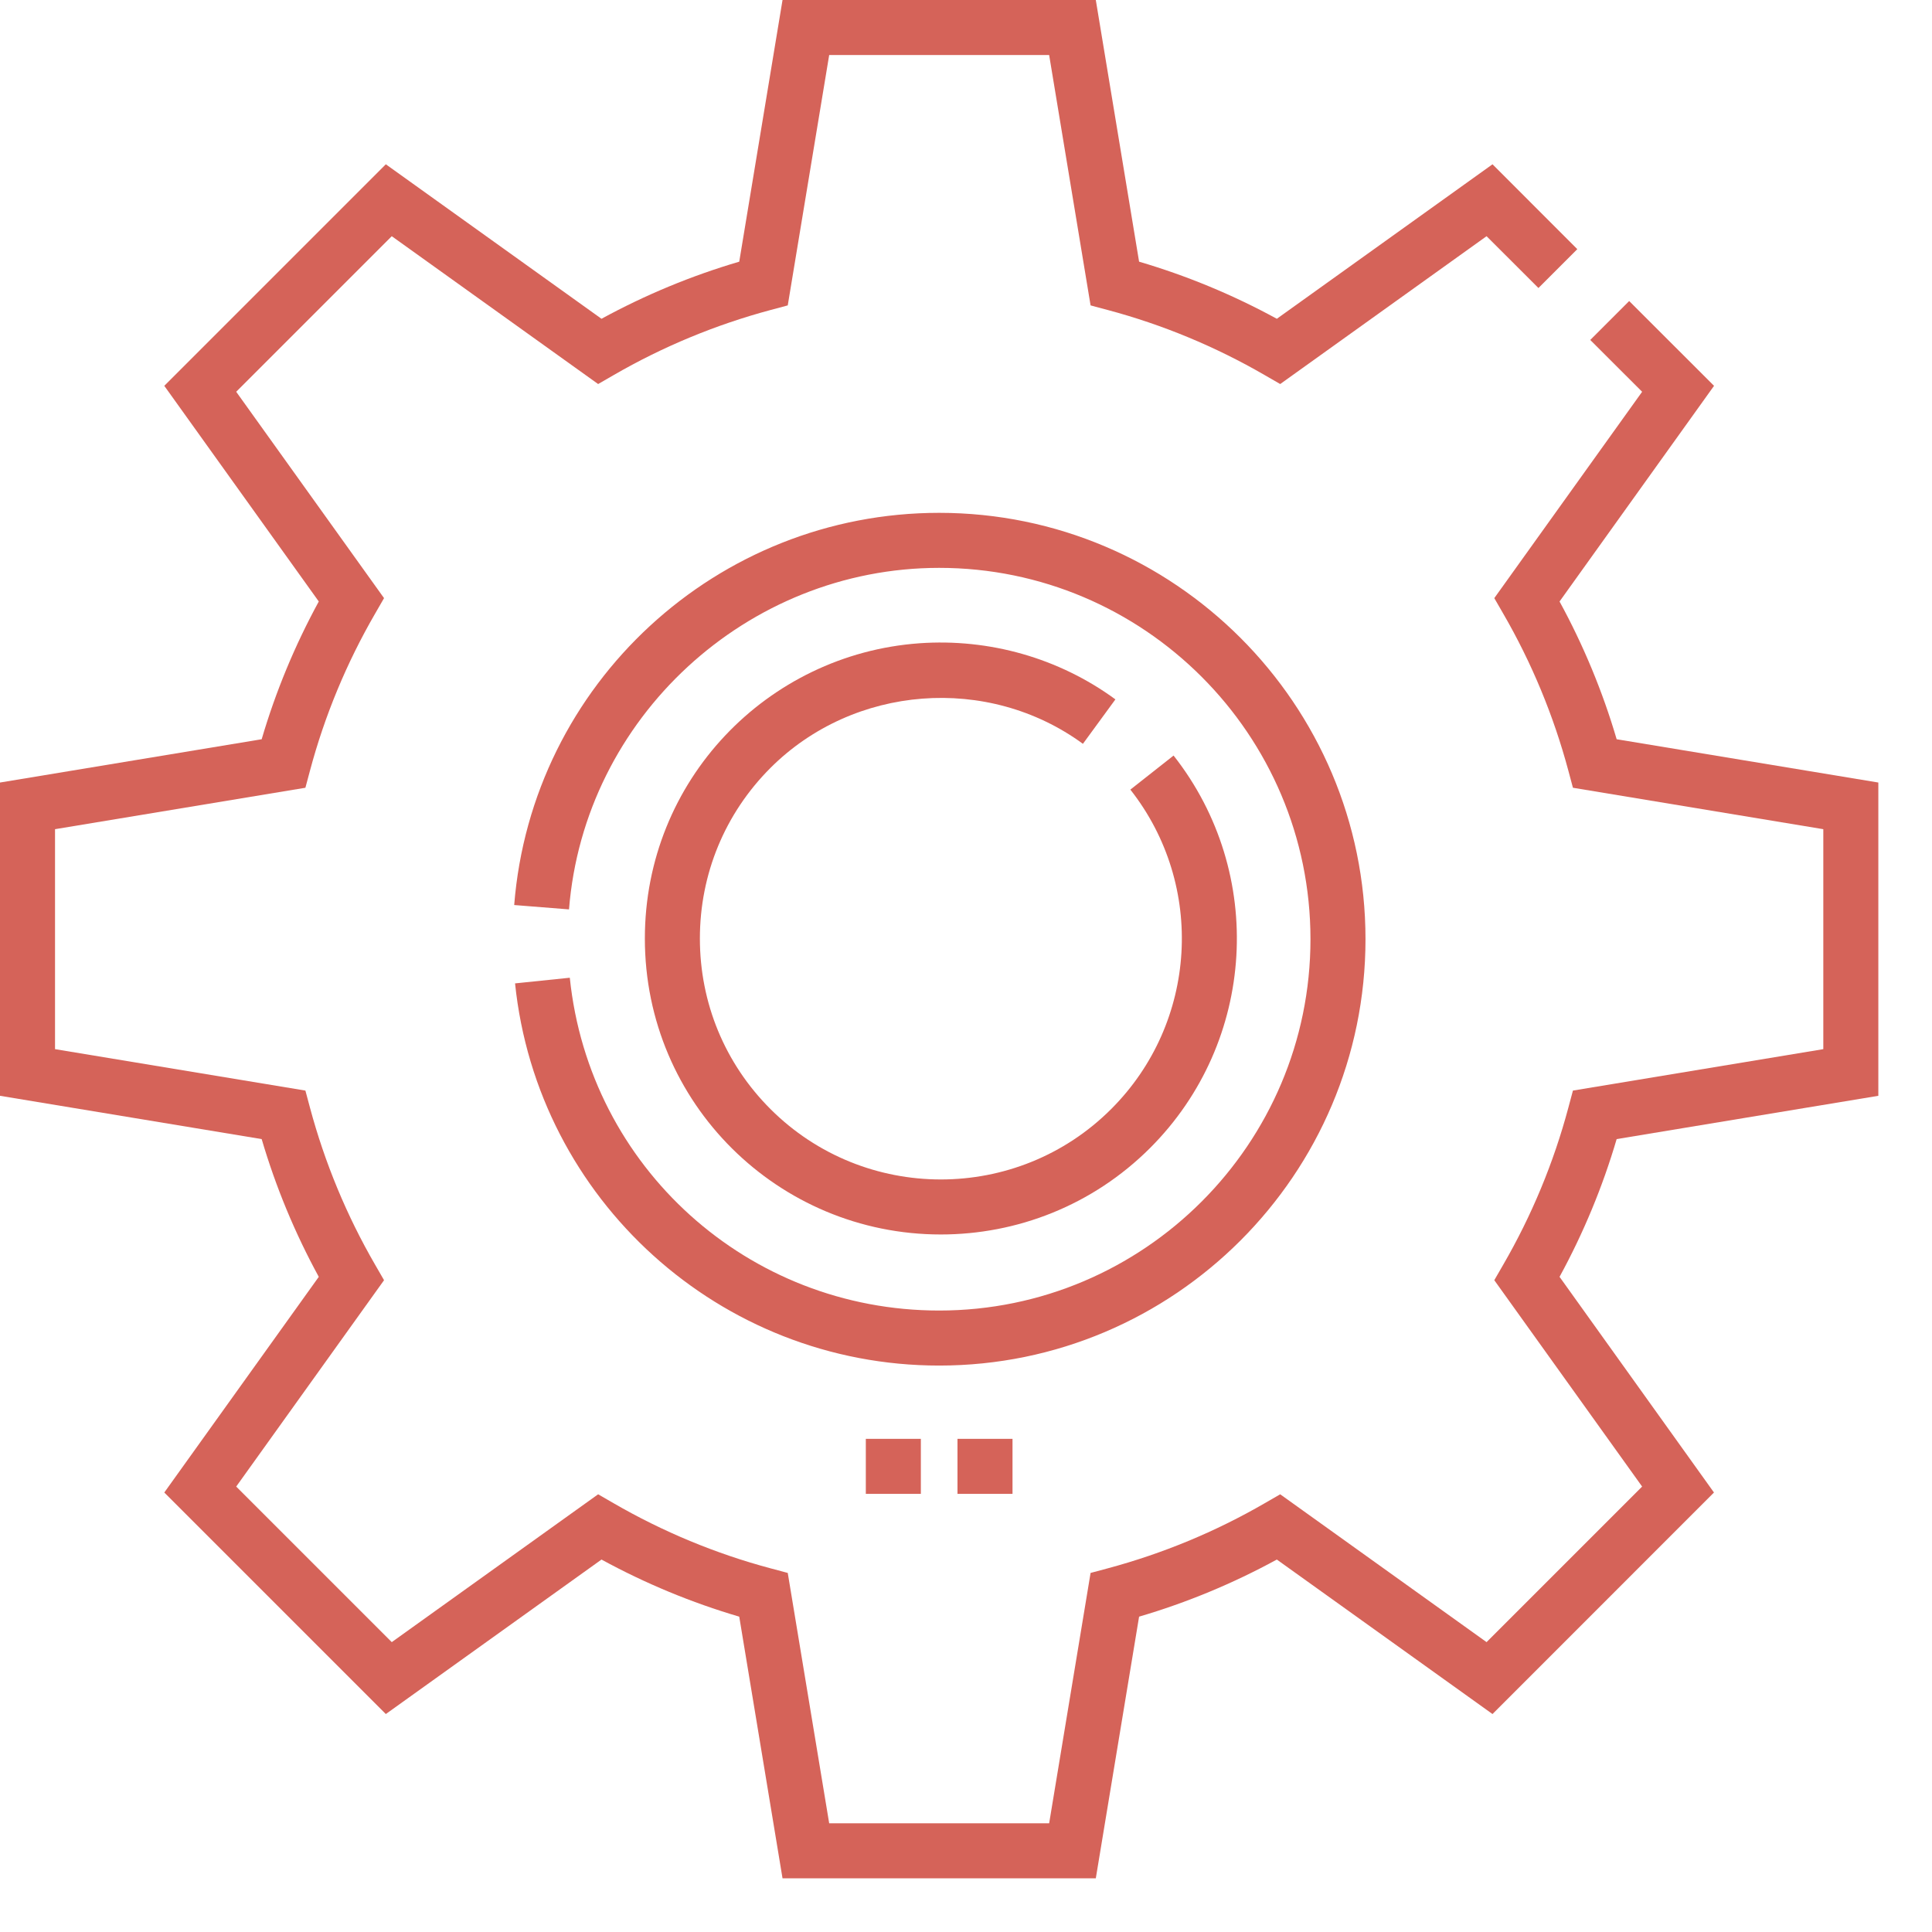 <svg width="27" height="27" viewBox="0 0 27 27" fill="none" xmlns="http://www.w3.org/2000/svg">
<path d="M14.15 20.877H13.381V20.108H14.15V20.877ZM12.869 20.877H12.1V20.108H12.869V20.877Z" fill="#D56359"/>
<path d="M26.25 15.314V10.936L22.593 10.331C22.397 9.664 22.129 9.018 21.795 8.406L23.954 5.392L22.768 4.207L22.224 4.751L22.949 5.475L20.883 8.359L21.007 8.574C21.406 9.263 21.712 10.002 21.918 10.77L21.982 11.009L25.481 11.588V14.662L21.982 15.241L21.918 15.48C21.713 16.248 21.406 16.987 21.007 17.676L20.883 17.891L22.949 20.775L20.775 22.949L17.891 20.883L17.676 21.007C16.987 21.406 16.248 21.712 15.48 21.918L15.241 21.982L14.662 25.481H11.588L11.009 21.982L10.77 21.918C10.002 21.713 9.263 21.406 8.574 21.007L8.359 20.883L5.475 22.949L3.301 20.775L5.367 17.891L5.243 17.676C4.844 16.987 4.538 16.248 4.332 15.48L4.268 15.241L0.769 14.662V11.588L4.268 11.009L4.332 10.77C4.537 10.002 4.844 9.263 5.243 8.574L5.367 8.359L3.301 5.475L5.475 3.301L8.359 5.367L8.574 5.243C9.263 4.844 10.002 4.538 10.77 4.332L11.009 4.268L11.588 0.769H14.662L15.241 4.268L15.48 4.332C16.248 4.537 16.987 4.844 17.676 5.243L17.891 5.367L20.775 3.301L21.5 4.025L22.043 3.482L20.858 2.296L17.844 4.455C17.232 4.121 16.586 3.853 15.919 3.657L15.314 0H10.936L10.331 3.657C9.664 3.853 9.018 4.121 8.406 4.455L5.392 2.296L2.296 5.392L4.455 8.406C4.121 9.018 3.853 9.664 3.657 10.331L0 10.936V15.314L3.657 15.919C3.853 16.586 4.121 17.232 4.455 17.844L2.296 20.858L5.392 23.954L8.406 21.795C9.018 22.129 9.664 22.397 10.331 22.593L10.936 26.25H15.314L15.919 22.593C16.586 22.397 17.232 22.129 17.844 21.795L20.858 23.954L23.953 20.858L21.795 17.844C22.129 17.232 22.397 16.586 22.593 15.919L26.25 15.314Z" fill="#D56359"/>
<path d="M7.198 13.743C7.51 16.763 10.062 19.084 13.125 19.084C16.41 19.084 19.083 16.411 19.083 13.125C19.083 9.84 16.41 7.167 13.125 7.167C10.024 7.167 7.431 9.551 7.186 12.648L7.952 12.709C8.164 10.033 10.437 7.936 13.125 7.936C15.986 7.936 18.314 10.264 18.314 13.125C18.314 15.987 15.986 18.315 13.125 18.315C10.456 18.315 8.237 16.315 7.963 13.664L7.198 13.743Z" fill="#D56359"/>
<path d="M15.134 10.395L15.588 9.774C14.8 9.197 13.827 8.92 12.846 8.99C10.72 9.144 9.012 10.906 9.012 13.116C9.012 15.421 10.877 17.252 13.148 17.252C14.208 17.252 15.267 16.849 16.074 16.042C17.555 14.561 17.695 12.204 16.401 10.559L15.797 11.035C16.85 12.374 16.736 14.293 15.53 15.498C14.217 16.812 12.079 16.811 10.766 15.498C10.131 14.863 9.781 14.017 9.781 13.116C9.781 12.215 10.131 11.369 10.766 10.733C11.929 9.57 13.807 9.424 15.134 10.395Z" fill="#D56359"/>
</svg>
